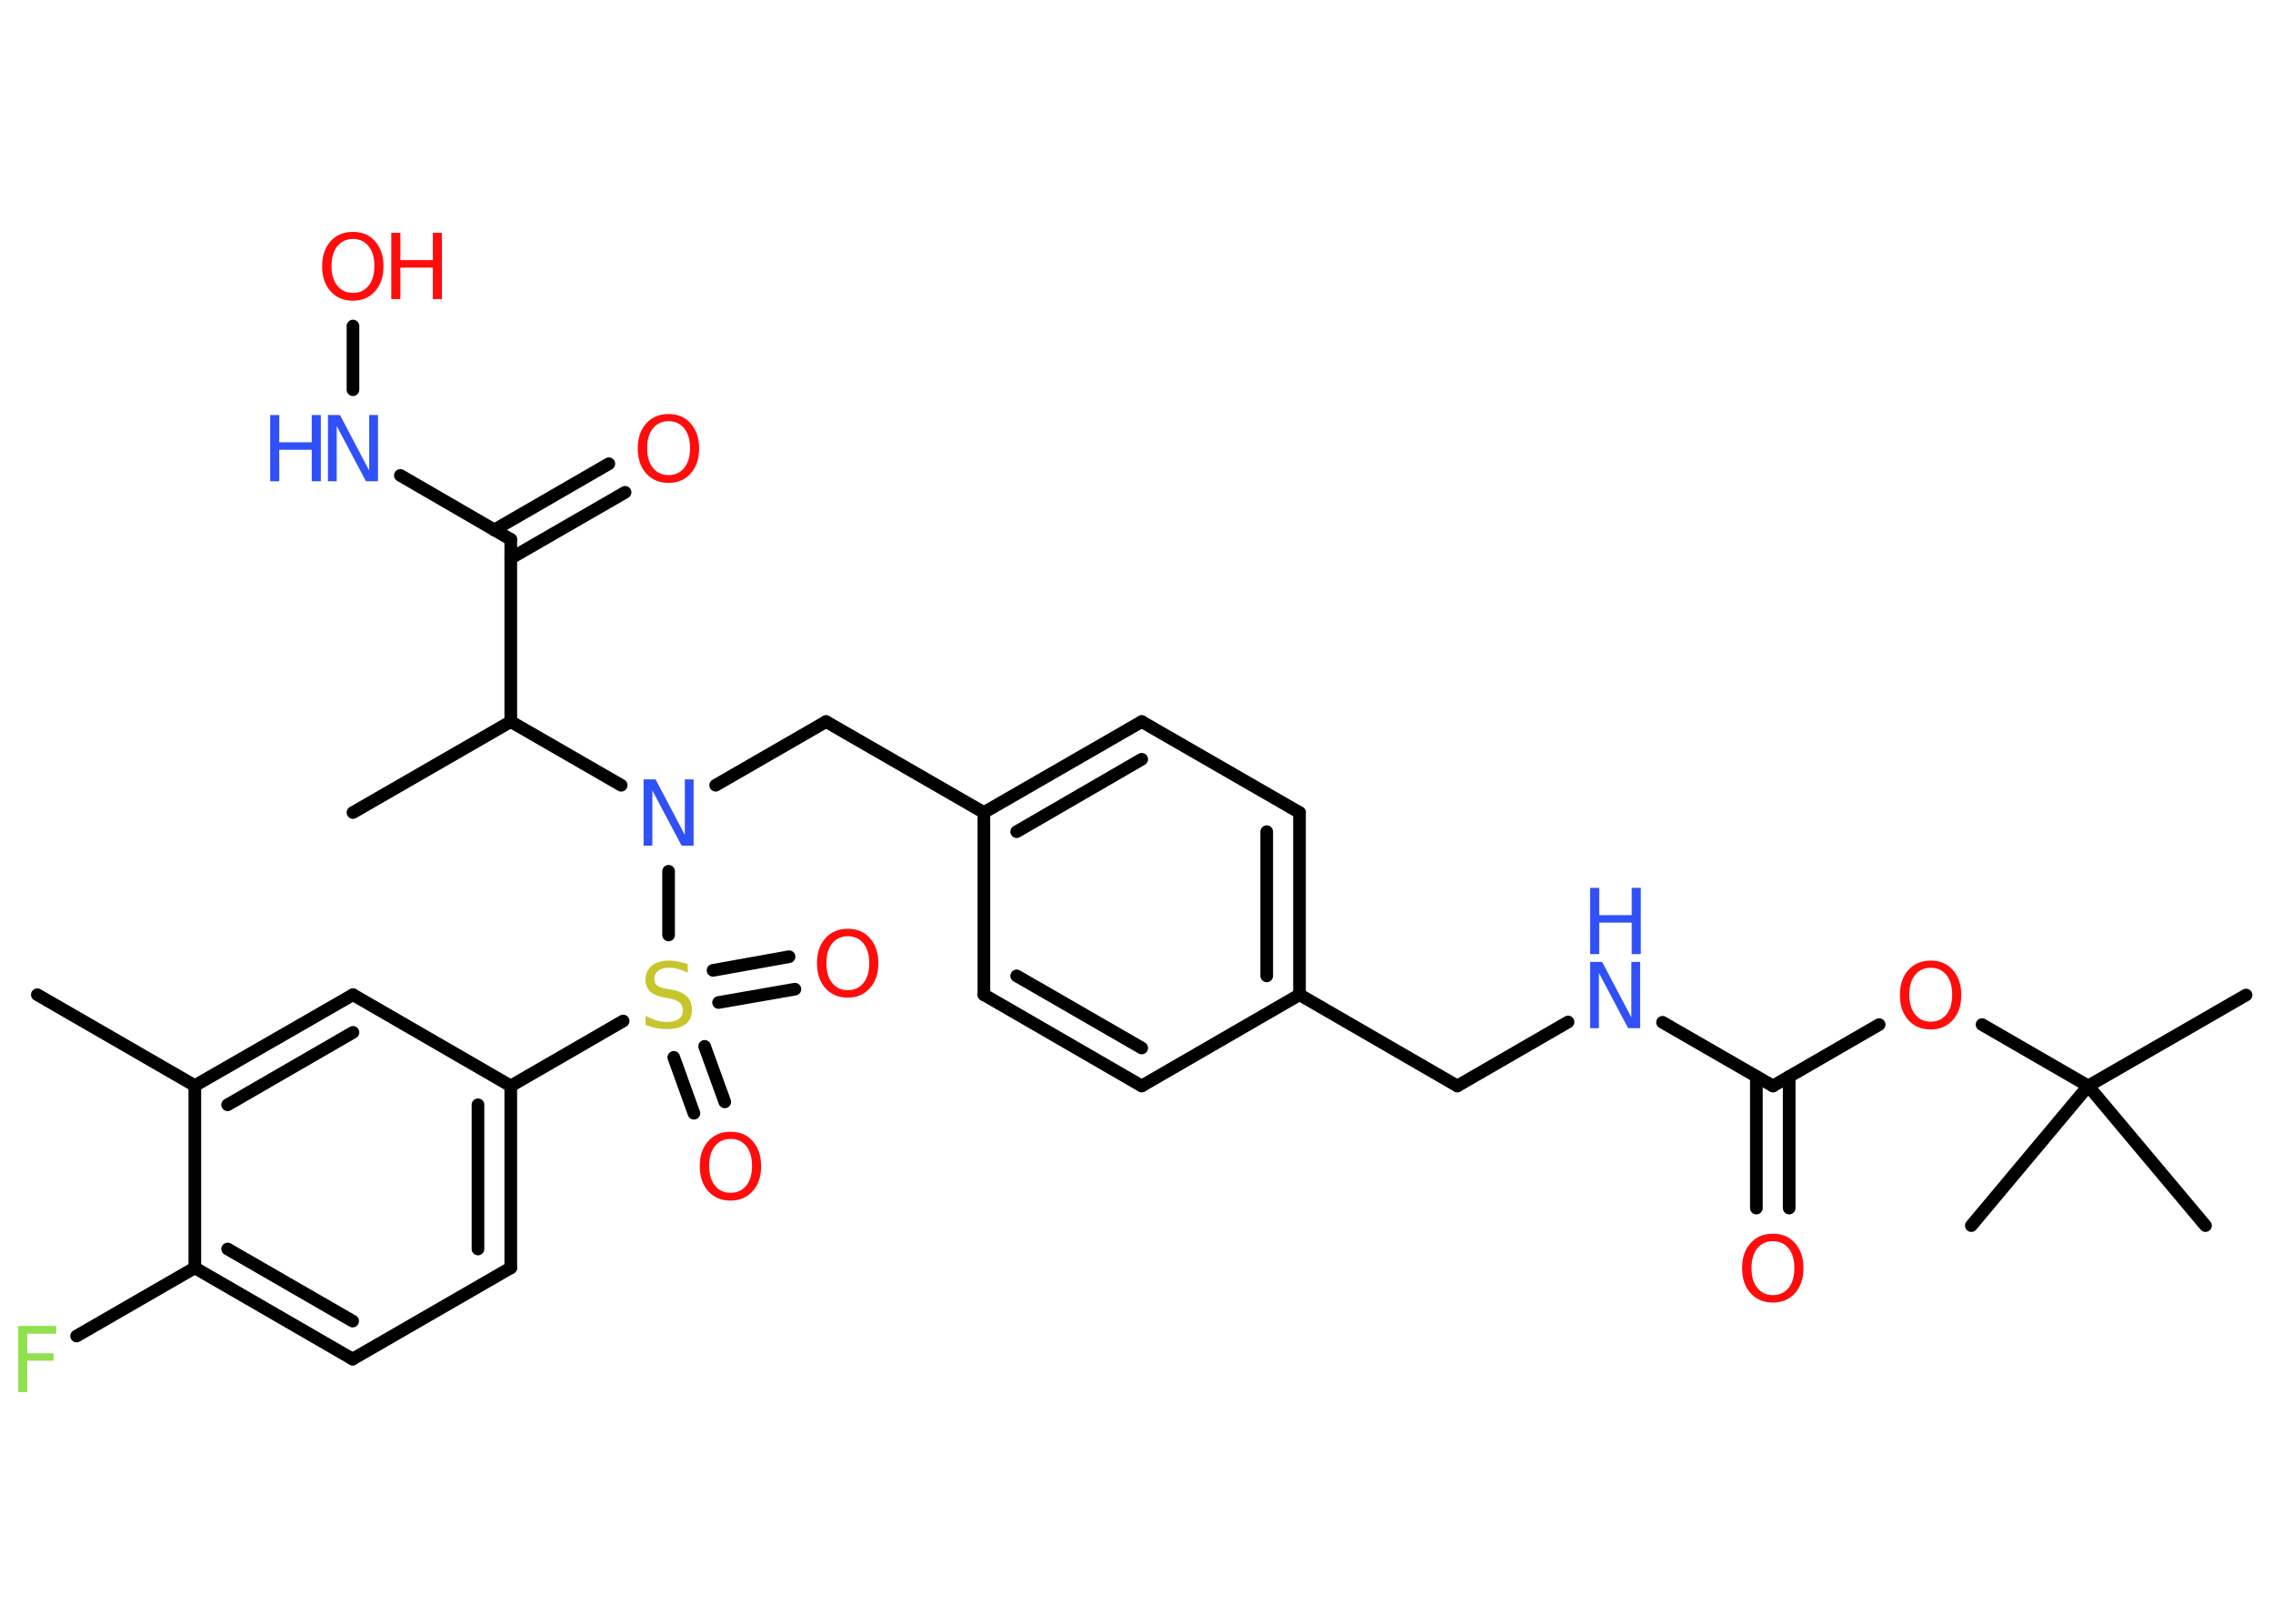 <?xml version='1.0' encoding='UTF-8'?>
<!DOCTYPE svg PUBLIC "-//W3C//DTD SVG 1.1//EN" "http://www.w3.org/Graphics/SVG/1.1/DTD/svg11.dtd">
<svg version='1.2' xmlns='http://www.w3.org/2000/svg' xmlns:xlink='http://www.w3.org/1999/xlink' width='70.0mm' height='50.0mm' viewBox='0 0 70.0 50.0'>
  <desc>Generated by the Chemistry Development Kit (http://github.com/cdk)</desc>
  <g stroke-linecap='round' stroke-linejoin='round' stroke='#000000' stroke-width='.39' fill='#FF0D0D'>
    <rect x='.0' y='.0' width='70.0' height='50.0' fill='#FFFFFF' stroke='none'/>
    <g id='mol1' class='mol'>
      <line id='mol1bnd1' class='bond' x1='1.15' y1='30.63' x2='6.0' y2='33.43'/>
      <g id='mol1bnd2' class='bond'>
        <line x1='10.87' y1='30.63' x2='6.0' y2='33.43'/>
        <line x1='10.87' y1='31.79' x2='7.01' y2='34.02'/>
      </g>
      <line id='mol1bnd3' class='bond' x1='10.87' y1='30.63' x2='15.73' y2='33.44'/>
      <line id='mol1bnd4' class='bond' x1='15.73' y1='33.44' x2='19.19' y2='31.44'/>
      <g id='mol1bnd5' class='bond'>
        <line x1='21.7' y1='32.22' x2='22.32' y2='33.93'/>
        <line x1='20.75' y1='32.56' x2='21.37' y2='34.28'/>
      </g>
      <g id='mol1bnd6' class='bond'>
        <line x1='21.96' y1='29.88' x2='24.3' y2='29.46'/>
        <line x1='22.13' y1='30.87' x2='24.48' y2='30.46'/>
      </g>
      <line id='mol1bnd7' class='bond' x1='20.59' y1='28.79' x2='20.59' y2='26.83'/>
      <line id='mol1bnd8' class='bond' x1='22.04' y1='24.18' x2='25.44' y2='22.22'/>
      <line id='mol1bnd9' class='bond' x1='25.44' y1='22.22' x2='30.3' y2='25.02'/>
      <g id='mol1bnd10' class='bond'>
        <line x1='35.16' y1='22.22' x2='30.3' y2='25.02'/>
        <line x1='35.16' y1='23.38' x2='31.31' y2='25.61'/>
      </g>
      <line id='mol1bnd11' class='bond' x1='35.16' y1='22.22' x2='40.02' y2='25.02'/>
      <g id='mol1bnd12' class='bond'>
        <line x1='40.02' y1='30.63' x2='40.02' y2='25.02'/>
        <line x1='39.01' y1='30.05' x2='39.01' y2='25.61'/>
      </g>
      <line id='mol1bnd13' class='bond' x1='40.02' y1='30.63' x2='44.88' y2='33.44'/>
      <line id='mol1bnd14' class='bond' x1='44.88' y1='33.44' x2='48.29' y2='31.47'/>
      <line id='mol1bnd15' class='bond' x1='51.2' y1='31.48' x2='54.6' y2='33.44'/>
      <g id='mol1bnd16' class='bond'>
        <line x1='55.1' y1='33.15' x2='55.1' y2='37.2'/>
        <line x1='54.09' y1='33.15' x2='54.09' y2='37.2'/>
      </g>
      <line id='mol1bnd17' class='bond' x1='54.6' y1='33.44' x2='57.87' y2='31.55'/>
      <line id='mol1bnd18' class='bond' x1='61.04' y1='31.55' x2='64.31' y2='33.44'/>
      <line id='mol1bnd19' class='bond' x1='64.31' y1='33.44' x2='69.17' y2='30.64'/>
      <line id='mol1bnd20' class='bond' x1='64.31' y1='33.44' x2='60.71' y2='37.74'/>
      <line id='mol1bnd21' class='bond' x1='64.31' y1='33.44' x2='67.92' y2='37.74'/>
      <line id='mol1bnd22' class='bond' x1='40.02' y1='30.63' x2='35.16' y2='33.44'/>
      <g id='mol1bnd23' class='bond'>
        <line x1='30.3' y1='30.63' x2='35.16' y2='33.44'/>
        <line x1='31.31' y1='30.05' x2='35.16' y2='32.27'/>
      </g>
      <line id='mol1bnd24' class='bond' x1='30.3' y1='25.02' x2='30.3' y2='30.63'/>
      <line id='mol1bnd25' class='bond' x1='19.13' y1='24.18' x2='15.73' y2='22.22'/>
      <line id='mol1bnd26' class='bond' x1='15.73' y1='22.22' x2='10.87' y2='25.02'/>
      <line id='mol1bnd27' class='bond' x1='15.73' y1='22.22' x2='15.73' y2='16.61'/>
      <g id='mol1bnd28' class='bond'>
        <line x1='15.22' y1='16.32' x2='18.75' y2='14.28'/>
        <line x1='15.73' y1='17.19' x2='19.25' y2='15.16'/>
      </g>
      <line id='mol1bnd29' class='bond' x1='15.73' y1='16.61' x2='12.33' y2='14.64'/>
      <line id='mol1bnd30' class='bond' x1='10.87' y1='12.0' x2='10.87' y2='10.04'/>
      <g id='mol1bnd31' class='bond'>
        <line x1='15.73' y1='39.04' x2='15.73' y2='33.44'/>
        <line x1='14.72' y1='38.46' x2='14.72' y2='34.02'/>
      </g>
      <line id='mol1bnd32' class='bond' x1='15.73' y1='39.04' x2='10.86' y2='41.85'/>
      <g id='mol1bnd33' class='bond'>
        <line x1='6.0' y1='39.04' x2='10.86' y2='41.85'/>
        <line x1='7.01' y1='38.46' x2='10.86' y2='40.68'/>
      </g>
      <line id='mol1bnd34' class='bond' x1='6.0' y1='33.43' x2='6.0' y2='39.04'/>
      <line id='mol1bnd35' class='bond' x1='6.0' y1='39.04' x2='2.36' y2='41.14'/>
      <path id='mol1atm5' class='atom' d='M21.18 29.68v.27q-.15 -.07 -.29 -.11q-.14 -.04 -.27 -.04q-.22 .0 -.35 .09q-.12 .09 -.12 .25q.0 .13 .08 .2q.08 .07 .31 .11l.17 .03q.31 .06 .45 .21q.15 .15 .15 .4q.0 .3 -.2 .45q-.2 .15 -.58 .15q-.14 .0 -.31 -.03q-.16 -.03 -.34 -.1v-.28q.17 .09 .33 .14q.16 .05 .32 .05q.24 .0 .37 -.09q.13 -.09 .13 -.26q.0 -.15 -.09 -.24q-.09 -.08 -.3 -.13l-.17 -.03q-.31 -.06 -.45 -.19q-.14 -.13 -.14 -.36q.0 -.27 .19 -.43q.19 -.16 .53 -.16q.14 .0 .29 .03q.15 .03 .3 .08z' stroke='none' fill='#C6C62C'/>
      <path id='mol1atm6' class='atom' d='M22.5 35.07q-.3 .0 -.48 .22q-.18 .22 -.18 .61q.0 .39 .18 .61q.18 .22 .48 .22q.3 .0 .48 -.22q.18 -.22 .18 -.61q.0 -.39 -.18 -.61q-.18 -.22 -.48 -.22zM22.5 34.85q.43 .0 .68 .29q.26 .29 .26 .77q.0 .48 -.26 .77q-.26 .29 -.68 .29q-.43 .0 -.69 -.29q-.26 -.29 -.26 -.77q.0 -.48 .26 -.77q.26 -.29 .69 -.29z' stroke='none'/>
      <path id='mol1atm7' class='atom' d='M26.11 28.83q-.3 .0 -.48 .22q-.18 .22 -.18 .61q.0 .39 .18 .61q.18 .22 .48 .22q.3 .0 .48 -.22q.18 -.22 .18 -.61q.0 -.39 -.18 -.61q-.18 -.22 -.48 -.22zM26.11 28.6q.43 .0 .68 .29q.26 .29 .26 .77q.0 .48 -.26 .77q-.26 .29 -.68 .29q-.43 .0 -.69 -.29q-.26 -.29 -.26 -.77q.0 -.48 .26 -.77q.26 -.29 .69 -.29z' stroke='none'/>
      <path id='mol1atm8' class='atom' d='M19.82 24.0h.37l.9 1.71v-1.71h.27v2.04h-.37l-.9 -1.7v1.7h-.27v-2.04z' stroke='none' fill='#3050F8'/>
      <g id='mol1atm15' class='atom'>
        <path d='M48.97 29.62h.37l.9 1.71v-1.71h.27v2.04h-.37l-.9 -1.7v1.7h-.27v-2.04z' stroke='none' fill='#3050F8'/>
        <path d='M48.97 27.34h.28v.84h1.0v-.84h.28v2.04h-.28v-.97h-1.0v.97h-.28v-2.04z' stroke='none' fill='#3050F8'/>
      </g>
      <path id='mol1atm17' class='atom' d='M54.6 38.22q-.3 .0 -.48 .22q-.18 .22 -.18 .61q.0 .39 .18 .61q.18 .22 .48 .22q.3 .0 .48 -.22q.18 -.22 .18 -.61q.0 -.39 -.18 -.61q-.18 -.22 -.48 -.22zM54.6 37.99q.43 .0 .68 .29q.26 .29 .26 .77q.0 .48 -.26 .77q-.26 .29 -.68 .29q-.43 .0 -.69 -.29q-.26 -.29 -.26 -.77q.0 -.48 .26 -.77q.26 -.29 .69 -.29z' stroke='none'/>
      <path id='mol1atm18' class='atom' d='M59.46 29.8q-.3 .0 -.48 .22q-.18 .22 -.18 .61q.0 .39 .18 .61q.18 .22 .48 .22q.3 .0 .48 -.22q.18 -.22 .18 -.61q.0 -.39 -.18 -.61q-.18 -.22 -.48 -.22zM59.46 29.58q.43 .0 .68 .29q.26 .29 .26 .77q.0 .48 -.26 .77q-.26 .29 -.68 .29q-.43 .0 -.69 -.29q-.26 -.29 -.26 -.77q.0 -.48 .26 -.77q.26 -.29 .69 -.29z' stroke='none'/>
      <path id='mol1atm28' class='atom' d='M20.59 12.97q-.3 .0 -.48 .22q-.18 .22 -.18 .61q.0 .39 .18 .61q.18 .22 .48 .22q.3 .0 .48 -.22q.18 -.22 .18 -.61q.0 -.39 -.18 -.61q-.18 -.22 -.48 -.22zM20.59 12.75q.43 .0 .68 .29q.26 .29 .26 .77q.0 .48 -.26 .77q-.26 .29 -.68 .29q-.43 .0 -.69 -.29q-.26 -.29 -.26 -.77q.0 -.48 .26 -.77q.26 -.29 .69 -.29z' stroke='none'/>
      <g id='mol1atm29' class='atom'>
        <path d='M10.1 12.78h.37l.9 1.71v-1.71h.27v2.04h-.37l-.9 -1.7v1.7h-.27v-2.04z' stroke='none' fill='#3050F8'/>
        <path d='M8.32 12.78h.28v.84h1.0v-.84h.28v2.04h-.28v-.97h-1.0v.97h-.28v-2.04z' stroke='none' fill='#3050F8'/>
      </g>
      <g id='mol1atm30' class='atom'>
        <path d='M10.87 7.36q-.3 .0 -.48 .22q-.18 .22 -.18 .61q.0 .39 .18 .61q.18 .22 .48 .22q.3 .0 .48 -.22q.18 -.22 .18 -.61q.0 -.39 -.18 -.61q-.18 -.22 -.48 -.22zM10.87 7.14q.43 .0 .68 .29q.26 .29 .26 .77q.0 .48 -.26 .77q-.26 .29 -.68 .29q-.43 .0 -.69 -.29q-.26 -.29 -.26 -.77q.0 -.48 .26 -.77q.26 -.29 .69 -.29z' stroke='none'/>
        <path d='M12.05 7.17h.28v.84h1.0v-.84h.28v2.04h-.28v-.97h-1.0v.97h-.28v-2.04z' stroke='none'/>
      </g>
      <path id='mol1atm34' class='atom' d='M.56 40.83h1.17v.24h-.89v.6h.81v.23h-.81v.97h-.28v-2.04z' stroke='none' fill='#90E050'/>
    </g>
  </g>
</svg>
